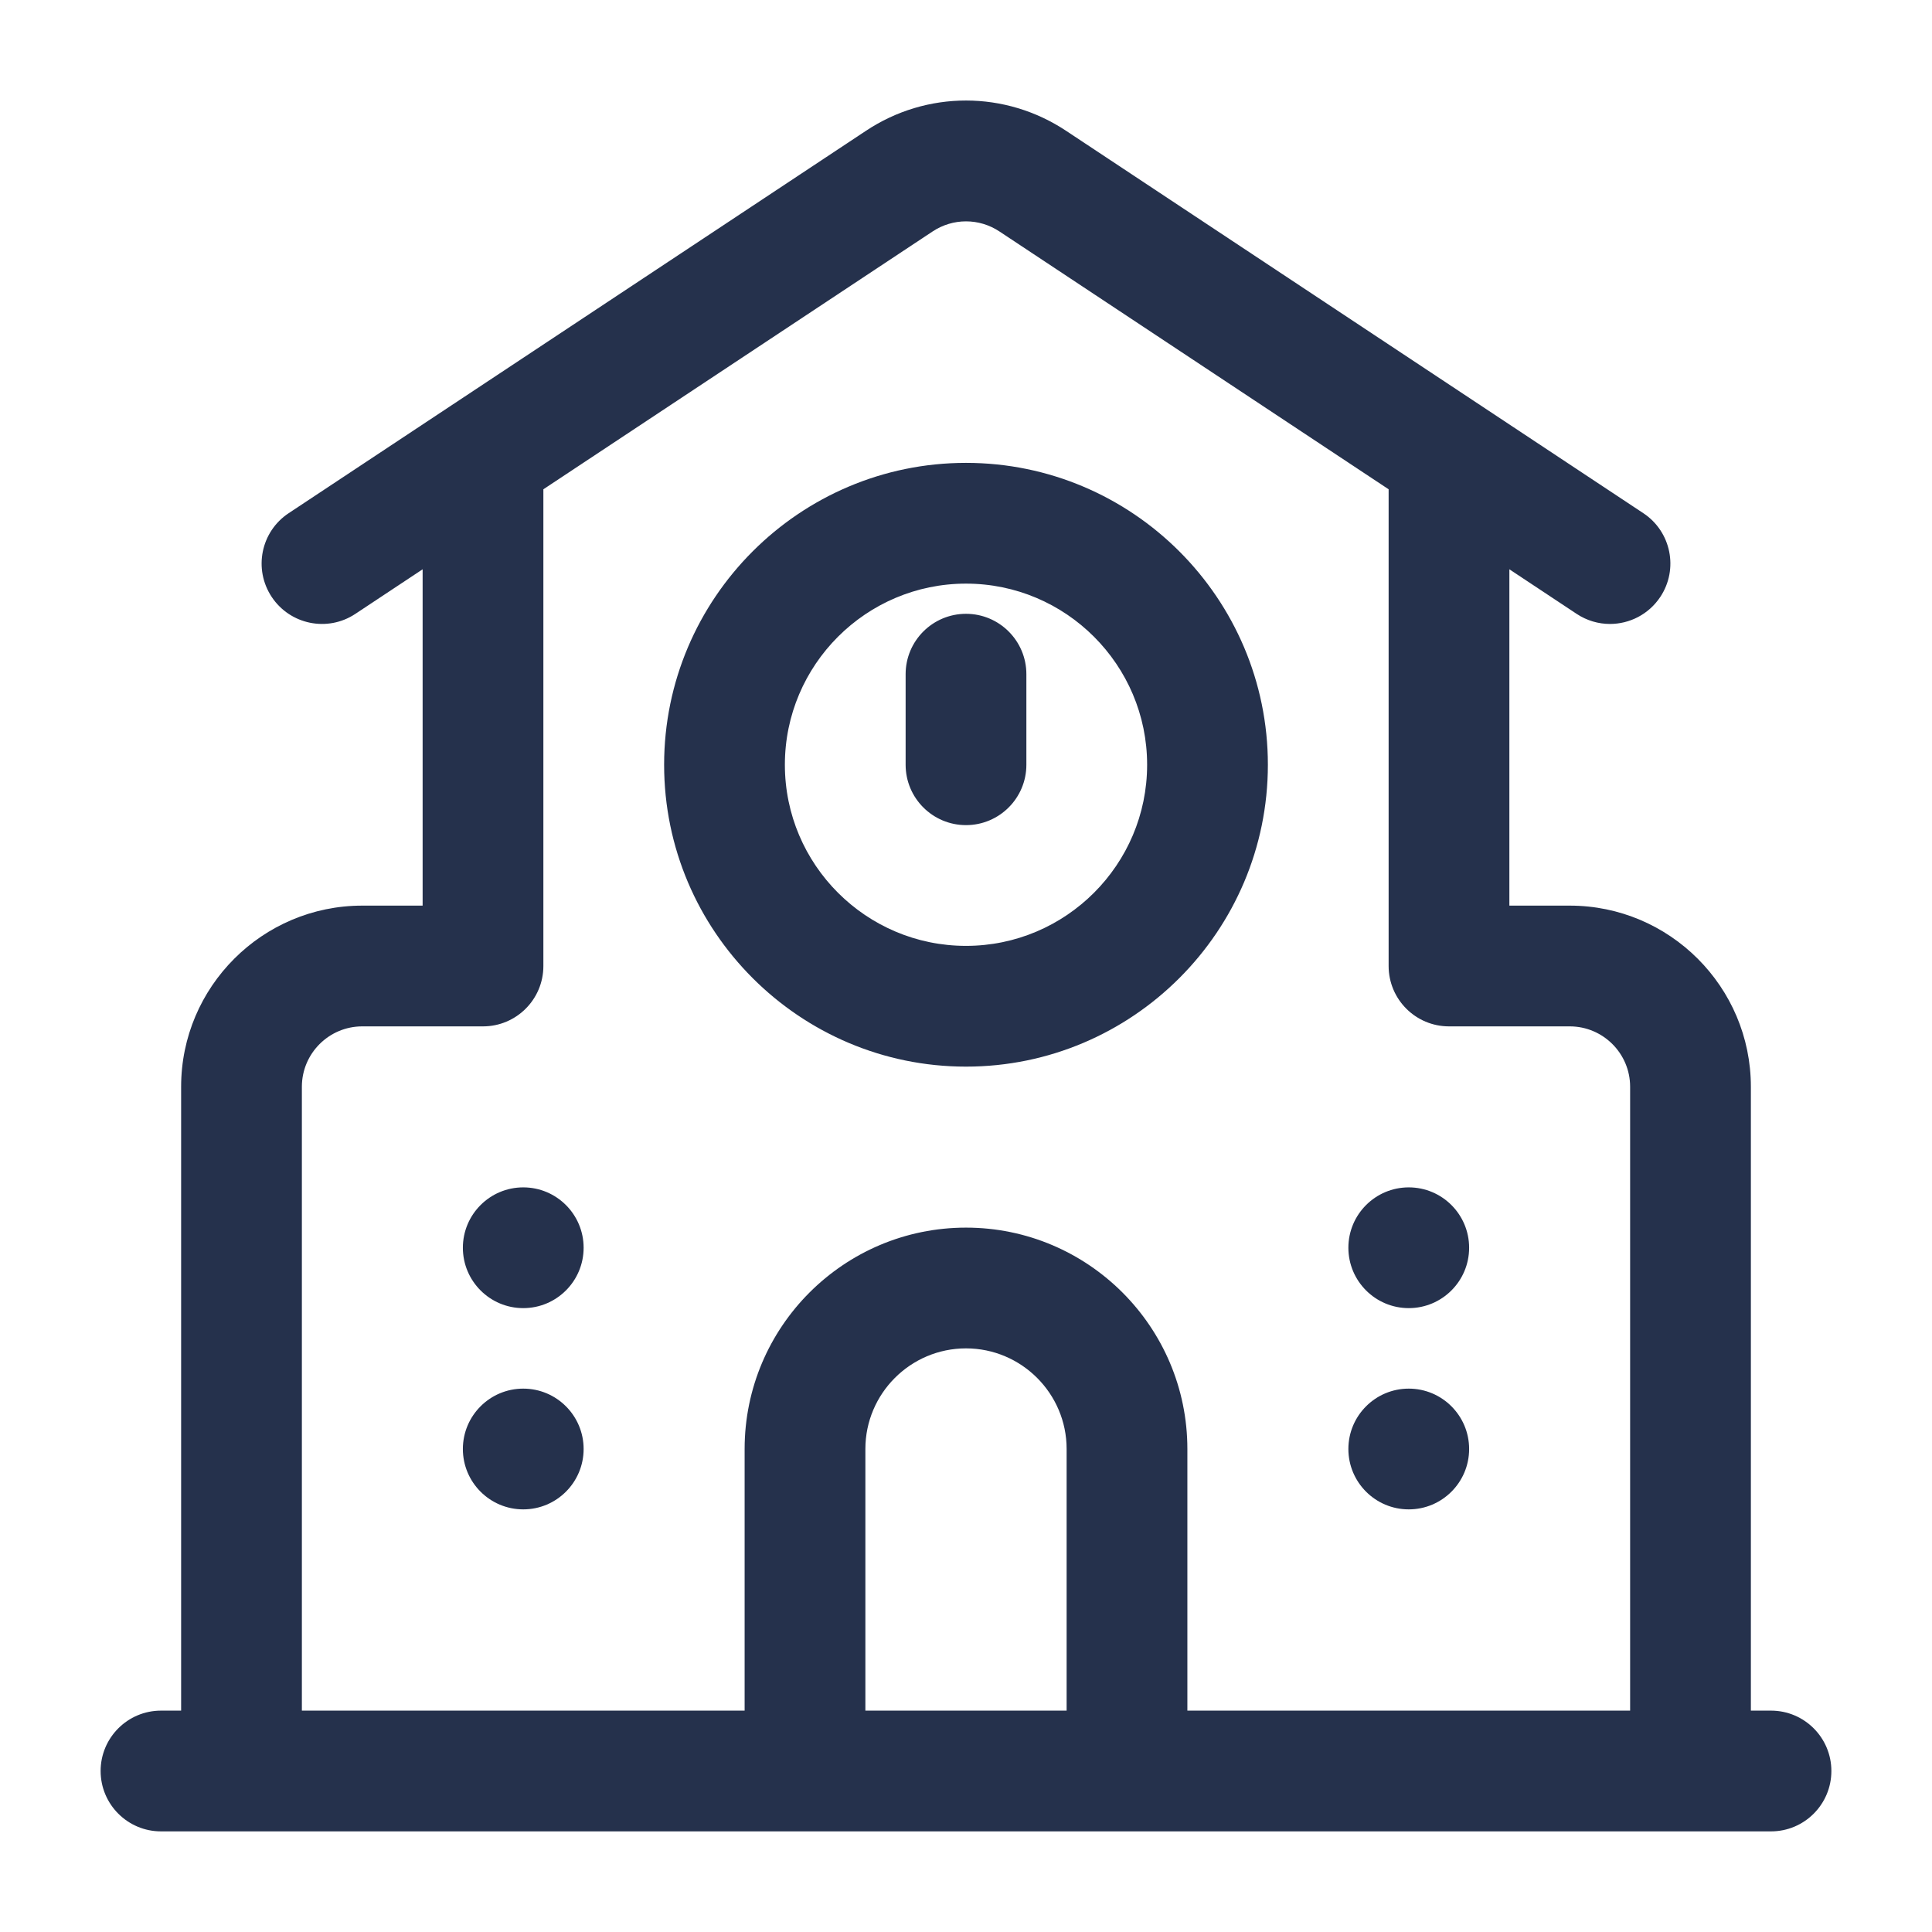 <svg width="24" height="24" viewBox="0 0 24 24" fill="none" xmlns="http://www.w3.org/2000/svg">
<path d="M12 5.75C9.933 5.75 8.25 7.432 8.25 9.5C8.25 11.568 9.933 13.25 12 13.25C14.067 13.25 15.75 11.568 15.75 9.5C15.75 7.432 14.067 5.75 12 5.75ZM12 11.75C10.76 11.75 9.75 10.741 9.75 9.5C9.75 8.259 10.76 7.25 12 7.25C13.24 7.25 14.25 8.259 14.25 9.5C14.25 10.741 13.24 11.75 12 11.75ZM12.75 8.375V9.5C12.75 9.914 12.414 10.25 12 10.25C11.586 10.25 11.25 9.914 11.25 9.5V8.375C11.25 7.961 11.586 7.625 12 7.625C12.414 7.625 12.75 7.961 12.75 8.375ZM22 21.25H21.75V13.5C21.75 12.259 20.74 11.25 19.5 11.25H18.75V7.072L19.586 7.626C19.713 7.71 19.857 7.751 19.999 7.751C20.242 7.751 20.48 7.633 20.625 7.415C20.854 7.07 20.76 6.604 20.414 6.375L13.248 1.628C12.491 1.123 11.511 1.122 10.754 1.627L3.586 6.375C3.24 6.604 3.146 7.069 3.375 7.415C3.604 7.76 4.069 7.855 4.414 7.626L5.25 7.072V11.25H4.5C3.26 11.25 2.25 12.259 2.25 13.5V21.25H2C1.586 21.25 1.25 21.586 1.25 22C1.25 22.414 1.586 22.75 2 22.75H3H21H22C22.414 22.75 22.75 22.414 22.75 22C22.75 21.586 22.414 21.25 22 21.25ZM10.75 21.25V18C10.75 17.311 11.311 16.75 12 16.75C12.689 16.75 13.25 17.311 13.25 18V21.25H10.75ZM14.75 21.25V18C14.75 16.483 13.517 15.25 12 15.25C10.483 15.25 9.25 16.483 9.25 18V21.25H3.75V13.5C3.75 13.086 4.087 12.75 4.5 12.75H6C6.414 12.75 6.75 12.414 6.75 12V6.078L11.584 2.876C11.837 2.708 12.163 2.707 12.418 2.877L17.25 6.078V12C17.25 12.414 17.586 12.75 18 12.75H19.5C19.913 12.75 20.25 13.086 20.25 13.5V21.25H14.75ZM7.25 15.5C7.25 15.914 6.914 16.25 6.5 16.25C6.086 16.25 5.75 15.914 5.75 15.5C5.75 15.086 6.086 14.75 6.5 14.75C6.914 14.75 7.25 15.086 7.25 15.5ZM7.25 18C7.25 18.414 6.914 18.75 6.5 18.75C6.086 18.75 5.75 18.414 5.75 18C5.75 17.586 6.086 17.25 6.5 17.25C6.914 17.25 7.25 17.586 7.25 18ZM18.25 15.5C18.25 15.914 17.914 16.25 17.5 16.25C17.086 16.25 16.75 15.914 16.75 15.5C16.75 15.086 17.086 14.75 17.5 14.75C17.914 14.75 18.25 15.086 18.25 15.5ZM18.25 18C18.25 18.414 17.914 18.75 17.5 18.75C17.086 18.75 16.75 18.414 16.75 18C16.75 17.586 17.086 17.25 17.5 17.25C17.914 17.25 18.25 17.586 18.25 18Z" fill="#25314C"/>
</svg>

